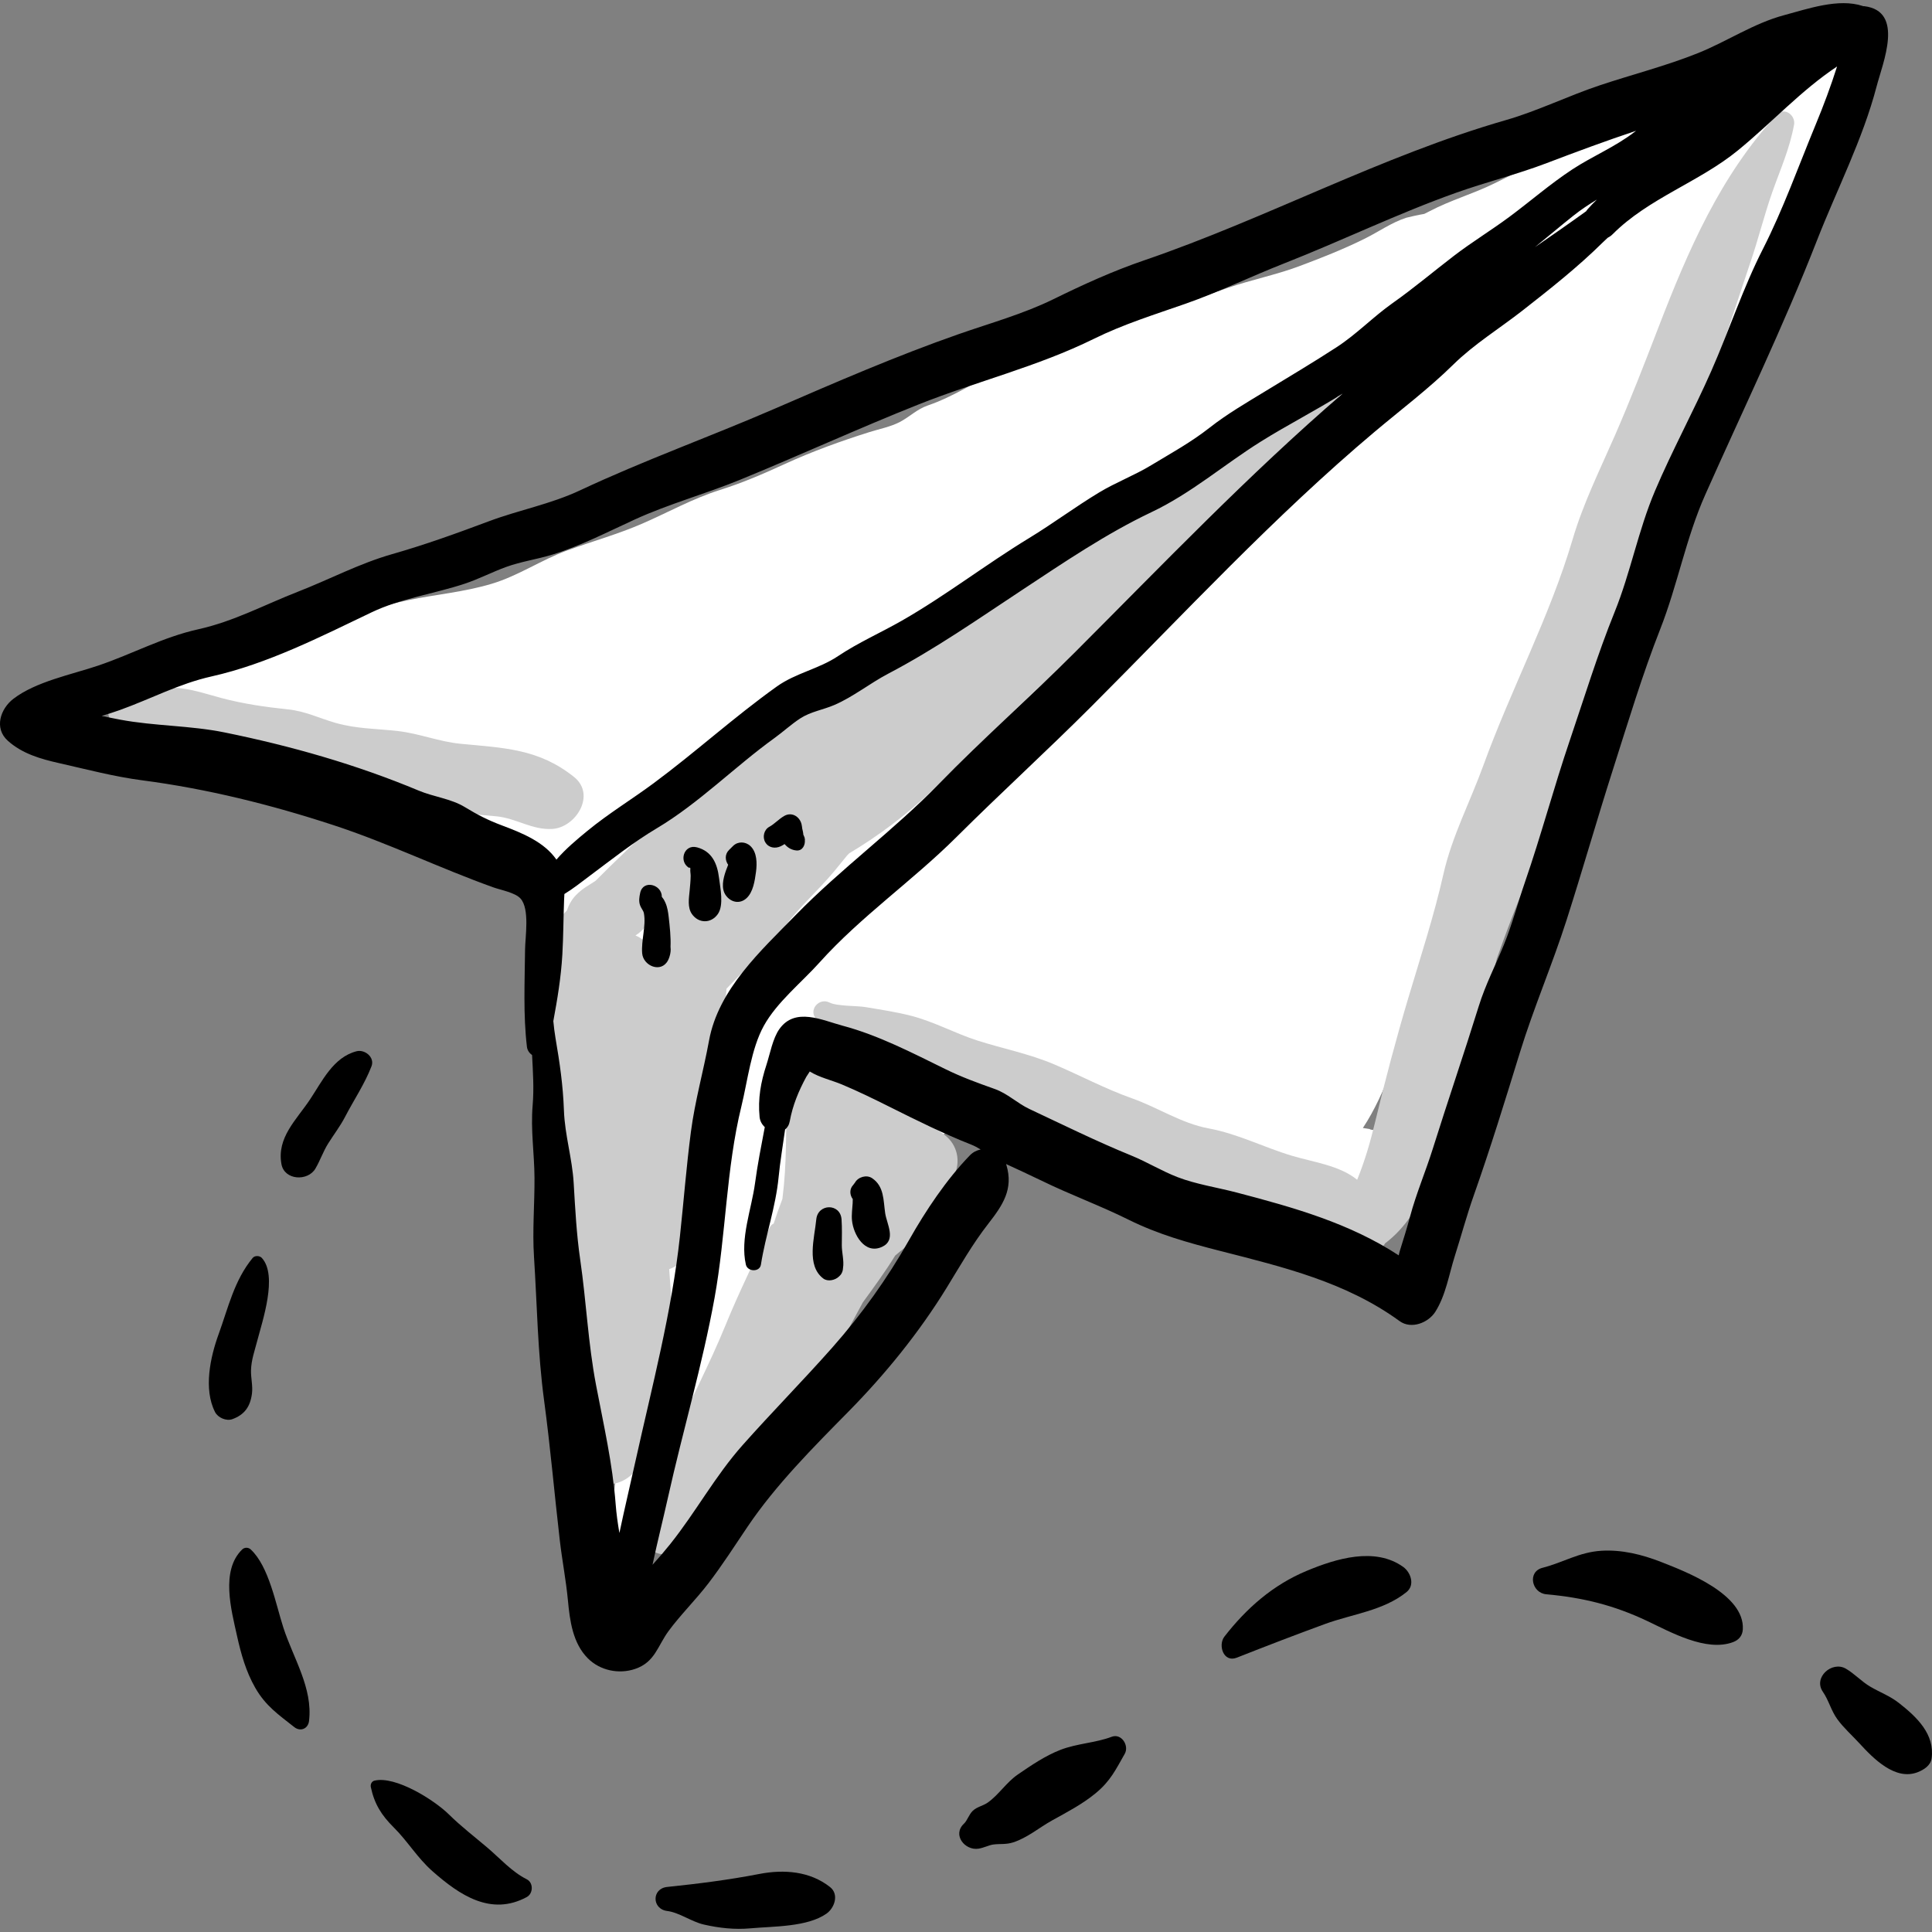 <?xml version="1.0" encoding="iso-8859-1"?>
<!-- Generator: Adobe Illustrator 19.0.0, SVG Export Plug-In . SVG Version: 6.00 Build 0)  -->
<svg version="1.1" id="Layer_1" xmlns="http://www.w3.org/2000/svg" xmlns:xlink="http://www.w3.org/1999/xlink" x="0px" y="0px"
	 viewBox="0 0 511.999 511.999" style="enable-background:new 0 0 511.999 511.999;" xml:space="preserve">
<rect x="0" y="0" width="511.999" height="511.999" fill="#808080" stroke="none"/>
<path style="fill:#FFFFFF;" d="M487.654,16.367c-10.369-5.032-23.253-2.653-33.552,2.145c-4.769,2.222-9.887,3.743-14.562,6.158
	c-3.583,1.851-6.273,4.926-9.503,7.17c-0.583,0.086-1.153,0.19-1.685,0.336c0.227-0.063-7.938,4.576-5.309,3.068
	c2.545-1.462-2.923,1.092-3.734,1.463c-1.878,0.858-3.676,1.807-5.491,2.794c-5.885,3.207-11.917,6.201-17.921,9.161
	c-5.444,2.684-11.532,4.41-16.979,7.279c-0.209,0.11-0.895,0.444-1.472,0.743c-1.399,0.217-4.496,0.928-4.802,1.028
	c-3.849,1.253-7.325,3.722-10.936,5.517c-5.642,2.807-11.677,5.177-17.576,7.38c-5.823,2.175-12.423,3.527-18.522,5.597
	c-13.503,4.581-26.887,9.954-40.559,13.885c-6.817,1.959-13.749,4.552-20.067,7.796c-6.511,3.344-12.188,7.177-19.101,9.563
	c-2.904,1.002-4.805,3.01-7.41,4.375c-2.468,1.292-5.425,1.851-8.068,2.683c-7.478,2.354-15.112,5.104-22.243,8.374
	c-5.818,2.67-11.255,5.035-17.379,6.967c-7.285,2.3-13.64,5.904-20.592,8.922c-6.459,2.804-13.221,4.678-19.821,7.079
	c-6.953,2.53-12.989,6.739-20.077,8.858c-7.375,2.205-14.622,2.791-22.111,4.329c-7.593,1.559-15.171,4.275-22.354,7.15
	c-6.689,2.677-13.9,4.775-20.988,6.108c-6.108,1.149-11.119,2.631-16.629,4.848c-1.263,0.153-2.471,0.682-3.456,1.688
	c-0.121,0.126-0.244,0.25-0.367,0.374c-2.452,2.508-2.57,6.783,0,9.281c4.526,4.403,9.97,4.696,15.98,4.086
	c3.564-0.362,7.019-0.687,10.467-1.115c-0.414,2.407,1.126,4.792,3.25,6.148l-0.242,0.242c2.837,1.634,6,2.042,8.997,3.324
	c4.102,1.755,8.071,3.607,12.323,5.018c8.154,2.705,15.104,6.076,22.75,9.926c3.173,1.598,6.8,3.109,10.666,4.365
	c0.943,1.103,1.837,2.372,2.826,3.323c3.976,3.825,8.449,7.06,12.786,10.442c1.296,1.01,2.65,2.064,4.047,3.11
	c-0.089,6.486,0.76,13.167,5.585,17.651c7.212,6.699,17.825,5.124,23.149-2.983c2.012-3.064,2.801-6.759,3.214-10.477
	c0.82-1.598,1.063-3.484,0.443-5.548c0.041-0.637,0.081-1.273,0.129-1.891c0.416-5.455-0.334-10.863-1.645-16.141
	c0.069-0.869,0.141-1.736,0.196-2.61c0.452,0.094,0.905,0.18,1.356,0.24c17.756,2.352,35.801-11.825,49.695-21.151
	c7.659-5.141,15.31-10.279,22.944-15.438c-0.442,0.833-0.889,1.664-1.303,2.508c-2.382,4.862-3.549,10.479-3.097,15.794
	c-5.634-1.522-12.07-0.054-16.121,6.251c-0.17,0.236-0.33,0.499-0.499,0.739c-4.723,1.862-8.727,5.478-12.747,9.67
	c-7.562,7.885-14.904,18.458-19.984,28.094c-2.098,3.979-4.461,8.352-5.544,12.884c-1.092,0.948-1.938,2.3-2.341,4.129
	c-1.305,5.927-3.214,11.805-5.039,17.701c-0.486,0.329-0.932,0.769-1.295,1.359c-3.28,5.337-5.65,9.548-7.509,15.545
	c-1.819,5.87-3.003,11.768-4.08,17.831c-0.929,5.224-1.142,10.499-1.265,15.78c-2.118,7.732-3.853,15.44-4.831,23.559
	c-0.732,6.078-1.732,12.417-0.293,18.155c-0.828,4.566-1.658,9.131-2.474,13.699c-1.358,7.599-5.508,23.806,1.574,29.394
	c1.276,1.008,2.886,1.452,4.382,0.566c3.823-2.262,5.793-6.664,7.382-10.696c2.184-5.541,4.589-10.92,6.83-16.446
	c1.108-2.733,2.144-5.461,3.117-8.198c1.258-0.943,2.391-2.051,3.32-3.277c1.649-2.18,2.93-4.995,4.027-7.931
	c0.978,0.139,2.051,0.12,3.22-0.109c9.966-1.947,15.654-14.262,20.866-21.922c5.92-8.699,10.939-17.921,17.436-26.216
	c6.709-8.567,12.411-17.423,20.013-25.212c2.85-2.921,5.743-5.72,8.548-8.572c1.759,0.233,3.573,0.222,5.389-0.08
	c2.906,5.102,7.628,8.885,13.573,10.202c2.098,6.297,7.713,10.679,14.108,11.839c5.255,0.953,10.13-0.709,14.455-3.47
	c1.323,1.651,2.967,3.128,5.031,4.349c6.063,3.584,11.935,3.411,17.199,1.113c0.244,0.1,0.494,0.186,0.747,0.262
	c0.725,1.042,1.281,2.192,1.977,3.25c2.515,3.816,6.014,7.612,9.874,10.06c4.255,2.698,9.944,4.318,14.965,2.934
	c3.53-0.972,6.531-3.556,8.366-6.694c1.123-1.935,1.688-4.025,1.695-6.264c-0.254-2.045-0.397-3.144-0.437-3.366
	c-0.68-4.886-4.549-8.469-9.254-8.861c-0.129-0.06-0.233-0.107-0.372-0.17c-0.689-0.11-1.246-0.196-1.739-0.272
	c6.221-9.36,9.873-22.172,13.91-32.547c4.512-11.594,8.094-23.727,13.269-35.03c5.714-12.478,11.166-25.047,16.513-37.686
	c5.988-14.158,12.285-28.184,18.098-42.417c2.795-6.847,4.499-13.877,6.734-20.908c0.183-0.575,0.382-1.135,0.576-1.698
	c0.049-0.021,0.104-0.037,0.151-0.06c8.232-3.852,11.925-12.545,15.996-20.379c4.705-9.053,10.367-17.526,15.538-26.307
	c4.914-8.344,9.058-17.122,14.163-25.354c2.678-4.318,5.234-8.602,7.672-13.06c1.305-2.385,3.153-4.446,4.709-6.66
	C494.81,31.966,495.96,20.398,487.654,16.367z M226.176,290.821c-1.668,2.46-3.319,4.965-4.986,7.546
	c-1.293,2.002-2.67,3.949-4.042,5.898c1.601-3.886,3.28-7.742,5.098-11.545c0.555-1.162,1.135-2.307,1.705-3.459
	c0.852,0.233,1.702,0.374,2.551,0.474C226.395,290.098,226.285,290.46,226.176,290.821z"/>
<g>
	<path style="fill:#CCCCCC;" d="M357.874,106.74c-0.184-1.269-1.782-1.922-2.884-1.638c-0.712,0.183-1.415,0.327-2.115,0.466
		c0.882-2.671-1.909-5.211-4.583-3.812c-9.443,4.938-18.427,11.062-26.709,17.942c-9.141,5.081-17.835,10.798-26.41,16.806
		c-8.914,6.246-17.342,13.08-25.913,19.721c-9.26,2.277-18.174,7.558-26.251,12.02c-12.297,6.792-24.362,13.869-36.422,21.066
		c-11.333,6.763-18.79,17.02-28.57,25.587c-2.517,2.031-4.988,4.126-7.405,6.29c-1.817,1.564-3.594,3.171-5.338,4.938
		c-2.51,2.388-4.984,4.811-7.403,7.262c-1.725,1.196-3.437,1.968-5.222,3.817c-1.138,1.181-1.909,2.565-2.38,4.04
		c-0.732,0.769-1.464,1.539-2.19,2.305c-1.979,2.092-1.213,5.244,0.636,6.823c-0.342,1.462-0.394,3.1-0.603,4.779
		c-0.727,5.837-1.947,11.526-2.38,17.402c-0.659,8.935-2.54,22.538,3.097,30.498c-0.497,6.836-0.387,13.626,0.512,20.485
		c0.525,4.006,1.009,9.285,2.897,13.487c0.027,8.005,0.024,15.99,0.43,24.005c0.432,8.529-2.202,20.419,2.035,28.122
		c4.339,7.888,14.896,3.496,15.657-4.24c0.23-2.341,0.406-4.676,0.559-7.01c0.782-0.6,1.482-1.339,2.029-2.257
		c0.94-1.579,1.602-3.37,2.078-5.278c1.885-1.231,3.231-3.336,3.303-6.254c0.227-9.264-0.26-18.524-0.978-27.775
		c1.789-0.623,3.411-1.838,4.536-3.552c2.876-4.378,3.133-9.291,3.98-14.312c1.223-7.253,1.962-14.495,2.89-21.789
		c0.89-7.002,1.942-13.983,2.818-20.988c0.55-4.399,0.506-9.138,0.963-13.693c0.339-0.353,0.67-0.699,0.988-1.026
		c4.851-5.022,10.413-10.033,14.591-15.607c3.946-5.268,8.844-9.501,13.033-14.568c1.156-1.399,2.28-2.814,3.434-4.203
		c0.162-0.156,0.319-0.314,0.48-0.472c7.67-4.578,14.922-10.032,21.374-16.09c8.022-7.532,15.834-15.332,23.687-23.031
		c3.584-3.514,7.53-6.949,11.251-10.585c0.023-0.017,0.047-0.036,0.07-0.053c13.254-10.186,25.342-21.012,36.882-33.07
		c6.566-4.109,13.247-8.131,19.236-12.927c3.201-2.564,7.65-6.027,11.01-10.019C353.164,116.738,358.631,111.97,357.874,106.74z
		 M173.742,246.429c-0.204,0.159-0.414,0.313-0.617,0.472c-0.17,0.131-1.674,1.199-2.896,2.082
		c-0.527-0.447-1.146-0.796-1.819-1.068c0.543-0.357,1.078-0.74,1.578-1.211c1.592-1.495,2.988-3.088,4.499-4.609
		C174.252,243.542,174.005,244.987,173.742,246.429z"/>
	<path style="fill:#CCCCCC;" d="M249.618,300.275c-3.87-2.45-8.266-6.261-12.87-7.575c-0.004-0.026-0.006-0.05-0.011-0.076
		c-1-5.248-6.407-6.583-10.662-5.051c-0.014-0.024-0.023-0.051-0.039-0.076c-0.772-1.316-2.262-1.709-3.547-1.378v-0.067
		c-0.376,0.114-0.723,0.252-1.055,0.403c-3.463-5.085-13.419-3.054-13.033,4.126c-0.113,9.143,0.129,17.822-1.036,26.976
		c-0.007,0.054-0.011,0.11-0.019,0.164c-0.03,0.079-0.057,0.159-0.089,0.237c-0.803,2.075-1.526,4.179-2.22,6.294
		c-0.447,0.206-0.838,0.567-1.092,1.136c-3.89,8.668-8.062,16.93-11.646,25.74c-4.169,10.247-9.278,19.803-13.665,29.902
		c-2.847,6.556-14.361,24.861-5.431,30.109c2.304,1.353,5.198,0.865,7.102-0.916c1.744-1.631,2.934-3.344,3.987-5.208
		c5.888,0.592,11.078-6.669,14.281-10.71c6.366-8.032,11.636-16.926,16.925-25.681c4.642-7.686,8.927-15.568,13.157-23.47
		c2.971-4.066,5.945-8.132,8.584-12.421c0.366-0.306,0.736-0.613,1.096-0.915c6.6-5.518,12.834-9.204,15.054-18.195
		c0.254-1.033,0.143-1.994-0.21-2.818C254.556,307.171,253.545,302.761,249.618,300.275z"/>
	<path style="fill:#CCCCCC;" d="M470.873,30.396c-14.938,16.127-23.51,35.979-31.301,56.189c-3.737,9.694-7.469,19.356-11.628,28.87
		c-3.983,9.114-8.358,17.898-11.179,27.458c-6.063,20.543-16.33,39.73-23.655,59.915c-3.51,9.671-8.345,18.837-10.607,28.891
		c-2.444,10.863-6.068,21.955-9.26,32.651c-3.253,10.905-6.134,21.797-8.791,32.84c-1.316,5.47-2.7,10.286-4.788,15.437
		c-4.668-3.809-11.649-4.673-17.207-6.334c-7.526-2.25-14.389-5.834-22.138-7.27c-7.282-1.351-13.346-5.501-20.295-7.962
		c-7.175-2.541-13.755-6.091-20.749-9.054c-6.541-2.77-13.429-4.099-20.166-6.247c-6.047-1.928-11.312-4.922-17.525-6.549
		c-4.05-1.06-8.161-1.652-12.284-2.35c-2.17-0.367-7.493-0.196-9.454-1.191c-2.824-1.433-5.785,2.081-3.45,4.472
		c3.557,3.642,9.627,5.571,14.233,7.529c5.905,2.511,11.631,4.905,17.119,8.155c5.654,3.347,12.027,5.075,18.216,7.109
		c7.255,2.384,13.552,6.439,20.389,9.731c6.05,2.914,12.148,5.235,18.048,8.478c6.353,3.492,13.353,3.957,19.862,6.867
		c6.763,3.023,13.516,5.502,20.63,7.595c4.385,1.289,7.852,4.107,12.294,5.501c2.613,2.362,7.512,2.184,9.633-1.245
		c0.086-0.139,0.186-0.27,0.276-0.406c10.963-8.238,14.784-24.505,18.491-37.089c3.706-12.578,8.224-25.341,11.076-38.294
		c0.565-1.568,1.116-3.137,1.686-4.703c6.99-19.206,15.811-37.661,23.527-56.576c7.598-18.625,14.838-37.917,19.431-57.522
		c1.089-4.645,2.23-9.28,3.469-13.887c2.817-6.474,5.362-13.057,7.949-19.626c4.203-10.67,7.543-21.665,11.236-32.508
		c2.052-6.024,3.567-12.224,5.674-18.229c2.158-6.153,4.623-11.511,5.807-17.979C475.902,30.562,472.878,28.231,470.873,30.396z"/>
	<path style="fill:#CCCCCC;" d="M152.108,205.887c-9.348-7.468-18.508-7.668-30.023-8.775c-5.707-0.549-10.945-2.725-16.629-3.374
		c-5.671-0.646-10.94-0.572-16.513-2.16c-4.408-1.256-7.973-3.098-12.643-3.587c-6.043-0.632-11.747-1.451-17.632-3.006
		c-5.207-1.375-10.022-3.251-15.468-2.548c-1.874,0.242-3.63,0.726-5.455,1.169c-0.802,0.212-1.605,0.416-2.41,0.615
		c-0.174,0.007-0.319,0.02-0.45,0.034c-2.128-1.383-5.521-0.815-6.093,2.089c-1.508,7.655,6.833,8.958,12.483,9.916
		c6.321,1.07,12.148,3.92,18.292,5.747c5.664,1.684,11.898,1.541,17.388,3.349c5.632,1.855,10.675,4.126,16.673,5.004
		c6.529,0.956,12.321,1.961,18.714,3.564c6.248,1.568,12.913,1.769,19.304,2.421c5.201,0.53,9.446,3.679,14.751,3.331
		C152.603,219.27,158.044,210.628,152.108,205.887z"/>
</g>
<path d="M494.076,1.642c-0.114-0.014-0.216-0.004-0.326-0.01c-0.03-0.011-0.059-0.029-0.09-0.039
	c-6.417-2.128-14.559,0.742-20.836,2.422c-8.135,2.178-15.109,6.959-22.86,10.067c-8.455,3.39-17.34,5.635-25.97,8.515
	c-8.397,2.801-16.44,6.789-24.947,9.237c-32.994,9.494-63.295,26.034-95.786,37.142c-8.432,2.883-16.178,6.431-24.166,10.347
	c-7.922,3.883-16.704,6.317-25.029,9.225c-16.557,5.787-32.756,12.823-48.846,19.799c-17.086,7.408-34.574,13.653-51.43,21.568
	c-7.939,3.727-16.151,5.201-24.275,8.242c-8.574,3.21-16.77,6.171-25.617,8.699c-8.687,2.483-16.537,6.674-24.899,9.933
	c-8.838,3.444-17.019,7.879-26.396,9.959c-9.474,2.102-17.432,6.543-26.606,9.647c-7.019,2.375-16.506,4.218-22.478,8.821
	c-3.359,2.588-5.191,7.739-1.431,11.102c3.847,3.441,8.689,4.814,13.636,5.931c7.323,1.655,14.539,3.572,21.994,4.545
	c17.18,2.244,34.175,6.473,50.666,11.879c14.602,4.786,28.052,11.366,42.39,16.497c1.958,0.7,5.768,1.369,7.186,2.966
	c2.471,2.783,1.221,10.189,1.188,13.517c-0.083,8.555-0.513,17.275,0.497,25.777c0.109,0.915,0.653,1.671,1.362,2.171
	c0.224,4.403,0.536,8.782,0.152,13.314c-0.556,6.554,0.447,12.66,0.489,19.165c0.046,7.047-0.587,13.92-0.131,20.981
	c0.826,12.81,0.953,25.3,2.677,38.084c1.669,12.378,2.724,24.665,4.16,37.052c0.619,5.331,1.648,10.567,2.15,15.904
	c0.506,5.368,1.272,11.365,5.291,15.38c3.216,3.214,8.194,4.275,12.525,2.798c5.272-1.796,5.935-6.068,8.855-10.036
	c3.189-4.333,7.225-8.292,10.533-12.613c3.727-4.868,6.977-9.957,10.403-15.035c7.485-11.098,17.435-21.059,26.803-30.573
	c9.704-9.856,18.672-20.898,25.924-32.693c3.599-5.854,6.847-11.615,11.082-17.047c3.832-4.916,6.689-9.148,4.794-15.527
	c-0.029-0.097-0.07-0.184-0.104-0.279c3.17,1.476,6.354,2.917,9.504,4.456c7.525,3.676,15.438,6.561,22.923,10.276
	c7.902,3.923,15.797,6.118,24.349,8.305c16.736,4.278,33.299,8.241,47.529,18.594c3.096,2.252,7.632,0.427,9.468-2.483
	c2.783-4.412,3.602-9.867,5.167-14.795c1.711-5.382,3.149-10.746,5.031-16.078c4.385-12.417,8.318-25.2,12.194-37.784
	c3.677-11.942,8.578-23.257,12.384-35.145c4.27-13.336,8.095-26.795,12.36-40.123c3.953-12.355,7.691-24.857,12.44-36.929
	c4.619-11.742,6.802-24.086,11.952-35.673c9.96-22.404,20.669-44.491,29.573-67.304c5.254-13.462,12.162-26.847,15.82-40.839
	C498.978,16.56,504.739,2.967,494.076,1.642z M133.123,218.783c-3.926-1.475-6.489-2.807-9.967-4.914
	c-3.654-2.214-8.211-2.685-12.158-4.336c-16.589-6.936-33.865-11.848-51.492-15.432c-9.133-1.857-18.519-1.674-27.658-3.383
	c-1.638-0.306-3.267-0.649-4.898-0.989c1.652-0.506,3.274-1.009,4.809-1.559c8.321-2.988,15.644-6.967,24.295-8.907
	c14.791-3.316,28.9-10.516,42.426-16.989c7.698-3.684,16.603-4.905,24.678-7.586c3.78-1.255,7.265-3.096,10.996-4.446
	c3.977-1.441,8.229-2.027,12.27-3.274c7.572-2.338,14.638-6.025,21.822-9.308c9.008-4.116,18.594-6.72,27.759-10.467
	c15.885-6.494,31.509-13.683,47.464-20.022c15.394-6.116,31.525-10.026,46.412-17.373c7.861-3.88,16.014-6.404,24.263-9.291
	c8.904-3.116,17.418-7.265,26.197-10.712c15.298-6.008,30.036-13.194,45.491-18.694c7.976-2.838,16.201-4.874,24.11-7.892
	c7.871-3.004,15.69-5.894,23.65-8.548c-0.111,0.084-0.227,0.161-0.339,0.249c-5.162,4.01-11.142,6.417-16.584,9.991
	c-5.838,3.835-11.096,8.435-16.697,12.59c-4.792,3.554-9.906,6.661-14.641,10.289c-5.375,4.118-10.712,8.624-16.231,12.515
	c-5.228,3.686-9.521,8.231-14.904,11.731c-6.188,4.023-12.537,7.793-18.838,11.635c-5.012,3.056-10.129,6.018-14.754,9.646
	c-5.082,3.985-10.044,6.659-15.497,9.966c-4.489,2.724-9.36,4.539-13.849,7.249c-6.298,3.803-12.207,8.222-18.499,12.052
	c-11.474,6.982-22.072,15.221-33.746,21.902c-5.584,3.196-11.562,5.815-16.907,9.39c-5.164,3.453-11.212,4.476-16.233,8.059
	c-11.315,8.075-21.585,17.445-32.714,25.683c-5.808,4.298-11.865,7.959-17.479,12.571c-2.907,2.388-5.758,4.772-8.222,7.626
	C144.206,223.106,138.332,220.739,133.123,218.783z M423.195,52.888c-0.846,0.823-1.675,1.668-2.465,2.563
	c-0.153,0.173-0.263,0.353-0.386,0.53c-4.485,3.233-9.027,6.393-13.577,9.52c3.419-2.768,6.769-5.62,10.219-8.361
	C418.966,55.564,421.063,54.194,423.195,52.888z M168.395,387.265c-1.392,6.288-2.91,12.645-4.246,18.995
	c-0.436-2.531-0.797-5.074-0.993-7.641c-0.822-10.785-3.186-21.001-5.202-31.591c-2.105-11.055-2.571-22.074-4.185-33.153
	c-0.995-6.829-1.331-13.532-1.741-20.407c-0.389-6.501-2.34-12.64-2.58-19.181c-0.249-6.793-1.103-12.541-2.235-19.184
	c-0.253-1.486-0.432-2.988-0.576-4.501c1.07-5.81,2.035-11.495,2.391-17.632c0.28-4.829,0.27-9.646,0.462-14.468
	c0.021-0.549,0.05-1.069,0.079-1.581c2.341-1.423,4.513-3.173,6.763-4.851c5.858-4.368,11.461-8.838,17.748-12.581
	c11.143-6.634,20.64-16.309,31.185-23.916c2.291-1.652,4.435-3.643,6.794-5.179c2.775-1.807,6.008-2.265,9.018-3.554
	c4.999-2.141,9.467-5.77,14.316-8.312c12.448-6.527,23.725-14.422,35.42-22.14c11.131-7.345,22.314-14.954,34.328-20.659
	c10.603-5.035,19.123-12.528,28.98-18.702c6.874-4.305,14.551-8.229,21.702-12.72c-24.959,21.501-47.705,45.298-71.004,68.608
	c-11.861,11.867-24.386,22.903-36.073,34.904c-11.941,12.264-25.86,22.37-37.784,34.584c-9.318,9.546-20.569,19.737-23.064,33.366
	c-1.485,8.112-3.732,15.987-4.804,24.185c-1.203,9.211-1.914,18.474-2.911,27.708C178,347.877,172.776,367.459,168.395,387.265z
	 M481.193,32.972c-4.545,10.982-8.628,22.473-14.018,33.046c-5.268,10.336-8.978,21.672-13.676,32.324
	c-4.719,10.699-10.333,20.976-14.906,31.742c-4.448,10.47-6.448,21.597-10.699,32.104c-4.523,11.186-8.042,22.716-11.919,34.136
	c-4.21,12.403-7.559,25.048-11.838,37.433c-1.897,5.49-3.384,11.179-5.567,16.556c-2.228,5.49-4.906,10.617-6.671,16.3
	c-3.936,12.666-8.232,25.2-12.207,37.858c-1.884,6-4.378,11.835-6.003,17.899c-0.813,3.033-1.732,5.978-2.671,8.97
	c-0.134,0.429-0.242,0.882-0.339,1.343c-12.981-8.501-27.651-12.647-43.017-16.672c-5.099-1.335-10.683-2.167-15.59-4.056
	c-4.185-1.612-8.115-4.036-12.298-5.741c-9.13-3.722-18.015-8.119-26.933-12.304c-3.273-1.535-5.767-4.09-9.217-5.318
	c-4.623-1.644-8.695-3.11-13.146-5.295c-8.698-4.269-17.719-8.961-27.106-11.458c-5.45-1.449-12.654-5.029-16.834,0.882
	c-1.762,2.493-2.483,6.601-3.414,9.456c-1.506,4.611-2.3,8.977-1.821,13.832c0.107,1.083,0.637,1.999,1.375,2.687
	c-0.936,4.931-1.911,9.86-2.58,14.842c-0.923,6.879-4.006,14.695-2.428,21.608c0.433,1.895,3.662,2.044,3.983,0
	c1.245-7.905,3.907-15.134,4.692-23.206c0.404-4.172,1.13-8.385,1.711-12.607c0.6-0.477,1.063-1.199,1.253-2.241
	c0.765-4.189,2.345-7.988,4.372-11.722c0.059-0.109,0.45-0.689,0.918-1.416c2.507,1.568,5.854,2.33,8.461,3.417
	c4.336,1.811,8.562,3.889,12.767,5.987c7.207,3.597,14.122,7.042,21.547,9.97c0.889,0.35,1.711,0.806,2.513,1.299
	c-1.039,0.206-2.039,0.705-2.873,1.566c-6.171,6.368-11.681,14.612-16.067,22.371c-5.788,10.24-12.628,19.797-20.43,28.608
	c-7.741,8.742-15.956,17.06-23.717,25.798c-7.289,8.206-12.384,17.722-19.178,26.22c-1.511,1.889-3.073,3.717-4.693,5.488
	c1.256-5.955,2.768-11.884,4.09-17.822c3.936-17.665,9.111-35.055,12.345-52.874c3.041-16.762,3.056-34.216,7.109-50.762
	c1.652-6.742,2.585-15.264,5.941-21.349c3.463-6.281,9.954-11.438,14.734-16.764c10.953-12.208,24.685-21.684,36.304-33.254
	c11.797-11.748,24.012-22.869,35.777-34.639c24.598-24.611,48.438-50.379,75.077-72.792c6.937-5.837,14.373-11.449,20.832-17.803
	c5.537-5.448,12.24-9.543,18.382-14.351c7.295-5.71,14.602-11.475,21.196-17.989c0.439-0.433,0.883-0.836,1.325-1.253
	c0.452-0.229,0.898-0.522,1.322-0.948c9.537-9.57,22.897-13.793,33.234-22.247c8.991-7.353,16.726-15.893,26.249-22.21
	C485.186,22.835,483.288,27.911,481.193,32.972z"/>
<path d="M94.47,278.597c-6.154,1.608-9.054,7.883-12.323,12.786c-3.612,5.418-8.84,10.1-7.56,17.127
	c0.783,4.305,6.99,4.608,9.002,1.176c1.261-2.15,2.035-4.499,3.364-6.626c1.489-2.38,3.193-4.573,4.489-7.073
	c2.308-4.453,5.208-8.728,7.009-13.409C99.375,280.184,96.666,278.024,94.47,278.597z"/>
<path d="M66.771,369.325c0.266-2.049-0.304-4.129-0.252-6.18c0.07-2.747,0.988-5.234,1.665-7.856
	c1.333-5.165,5.485-17.21,1.216-21.914c-0.585-0.645-1.872-0.699-2.447,0c-4.886,5.943-6.451,13.139-9.031,20.242
	c-2.188,6.023-4.037,14.518-0.925,20.605c0.759,1.483,2.984,2.45,4.586,1.867C64.826,374.908,66.328,372.738,66.771,369.325z"/>
<path d="M66.463,410.632c-0.645-0.605-1.645-0.627-2.29,0c-5.744,5.591-2.878,16.007-1.378,22.81
	c1.059,4.803,2.387,9.554,4.855,13.852c2.753,4.795,6.123,7.082,10.34,10.406c1.636,1.291,3.662,0.432,3.907-1.618
	c1.048-8.712-4.155-16.614-6.79-24.706C73.098,425.208,71.3,415.165,66.463,410.632z"/>
<path d="M139.587,498.024c-3.956-1.981-7.069-5.528-10.417-8.371c-3.487-2.96-6.977-5.628-10.213-8.817
	c-3.866-3.81-14.103-10.27-19.71-8.951c-0.765,0.18-1.126,1.002-0.975,1.716c0.948,4.462,2.816,7.448,6.063,10.673
	c3.734,3.71,6.261,8.076,10.263,11.607c7.209,6.36,15.515,11.967,24.988,6.866C141.328,501.81,141.412,498.938,139.587,498.024z"/>
<path d="M219.971,500.087c-5.327-4.213-12.215-4.729-18.724-3.471c-8.224,1.588-16.181,2.585-24.452,3.447
	c-4.125,0.43-4.05,5.853,0,6.364c3.251,0.412,6.45,2.851,9.749,3.602c4.069,0.925,8.152,1.378,12.313,0.998
	c6.04-0.553,15.147-0.316,20.21-3.923C221.143,505.622,222.425,502.029,219.971,500.087z"/>
<path d="M294.602,460.266c-4.265,1.622-9.188,1.758-13.596,3.47c-3.985,1.548-7.735,4.098-11.246,6.503
	c-3.076,2.105-5.117,5.462-8.044,7.49c-1.229,0.852-2.807,1.085-3.937,2.167c-1.005,0.962-1.426,2.56-2.321,3.396
	c-3.167,2.961,0.267,7.186,3.856,6.624c1.392-0.217,2.807-0.955,3.903-1.1c1.862-0.247,3.343,0.051,5.282-0.57
	c3.743-1.199,6.909-3.923,10.319-5.817c3.949-2.192,8.072-4.332,11.569-7.23c3.886-3.22,5.241-6.136,7.682-10.422
	C299.295,462.626,297.216,459.273,294.602,460.266z"/>
<path d="M371.877,415.258c-7.498-5.391-17.859-2.19-25.593,1.032c-8.914,3.713-15.914,9.859-21.794,17.415
	c-1.769,2.272-0.259,6.984,3.259,5.598c7.765-3.06,15.571-6.073,23.414-8.937c7.262-2.651,15.422-3.503,21.571-8.442
	C375.06,420.056,373.855,416.68,371.877,415.258z"/>
<path d="M440.18,413.925c-5.047-1.968-10.363-3.286-15.815-2.956c-5.88,0.357-10.129,3.127-15.56,4.506
	c-4.122,1.048-2.883,6.669,0.95,7.019c9.693,0.883,17.809,2.853,26.687,7.046c6.276,2.964,15.713,8.302,22.841,5.635
	c1.541-0.576,2.491-1.728,2.583-3.391C462.373,422.504,446.914,416.552,440.18,413.925z"/>
<path d="M503.284,451.348c-2.478-1.949-5.025-2.824-7.679-4.388c-2.285-1.346-4.11-3.391-6.421-4.739
	c-3.676-2.145-8.73,2.314-6.111,6.111c1.581,2.292,2.172,4.979,3.829,7.262c1.694,2.334,3.859,4.226,5.798,6.338
	c3.684,4.013,9.56,10.116,15.603,7.679c1.538-0.62,3.33-1.738,3.587-3.587C512.787,459.593,507.995,455.053,503.284,451.348z"/>
<path d="M218.184,338.824c1.201,0.903,3.163,0.444,4.155-0.536c0.086-0.084,0.171-0.169,0.256-0.253
	c0.546-0.539,0.797-1.272,0.815-2.015c0.316-1.875-0.334-4.139-0.324-6.007c0.014-2.288,0.087-4.558-0.066-6.846
	c-0.292-4.343-6.293-4.27-6.7,0C215.859,328.022,213.612,335.385,218.184,338.824z"/>
<path d="M225.962,318.848c-0.084,1.524-0.324,3.013-0.179,4.538c0.359,3.753,3.383,9.184,7.998,7.027
	c3.833-1.792,1.215-6.058,0.8-8.91c-0.5-3.429-0.25-7.125-3.479-9.284c-1.466-0.982-3.7-0.303-4.532,1.188l-0.397,0.54
	c-1.143,1.163-0.985,2.743-0.184,3.82C225.986,318.129,225.982,318.489,225.962,318.848z"/>
<path d="M177.214,243.046c-0.143-1.282-0.346-2.633-0.876-3.817c-0.226-0.506-0.423-0.905-0.779-1.336
	c-0.07-0.084-0.114-0.139-0.164-0.202c0.046-3.32-4.981-4.662-5.741-1.063c-0.243,1.152-0.423,2.222-0.003,3.346
	c0.332,0.882,0.856,1.286,1,2.104c0.59,3.334-0.749,7.146-0.47,10.552c0.276,3.36,5.046,5.359,6.857,1.858
	c0.136-0.262,0.254-0.569,0.362-0.889l0.01,0.01c0.004-0.026,0.007-0.051,0.011-0.076c0.262-0.807,0.394-1.735,0.273-2.59
	C177.81,248.316,177.499,245.617,177.214,243.046z"/>
<path d="M182.79,230.088c-0.347-0.229,0.136-0.274,0.16,0.077c0.07,0.031,0.13,0.071,0.204,0.099
	c-0.087-0.033-0.143-0.06-0.204-0.09c0.001,0.03,0.009,0.053,0.003,0.089c-0.089,0.497,0.084,1.305,0.08,1.819
	c-0.011,1.329-0.154,2.663-0.277,3.985c-0.186,1.988-0.605,4.409,0.602,6.153c1.766,2.557,5.119,2.558,6.886,0
	c1.629-2.36,0.626-6.937,0.31-9.53c-0.463-3.796-1.838-7.063-5.825-8.132C181.132,223.593,179.755,228.55,182.79,230.088z"/>
<path d="M182.79,230.088c0.04,0.026,0.094,0.054,0.16,0.086c0-0.003,0-0.006,0-0.009C182.895,230.14,182.842,230.115,182.79,230.088
	z"/>
<path d="M192.374,237.314c1.345,1.841,3.699,2.351,5.474,0.705c1.742-1.616,2.171-4.556,2.495-6.933
	c0.307-2.265,0.299-5.231-1.504-6.9c-1.286-1.191-3.287-1.268-4.569,0c-0.356,0.352-0.71,0.703-1.066,1.055
	c-1.188,1.175-1.04,2.797-0.236,3.936c-0.206,0.546-0.439,1.103-0.62,1.631C191.658,232.805,191.01,235.446,192.374,237.314z"/>
<path d="M206.887,224.272c0.364-0.17,0.706-0.372,1.039-0.589c0.775,0.929,1.814,1.592,3.17,1.699
	c1.631,0.129,2.362-1.541,2.18-2.863c0.096,0.372,0.077,0.182-0.056-0.569c-0.09-0.212-0.179-0.424-0.269-0.637
	c-0.033-0.076-0.053-0.119-0.073-0.16c0.003-0.059,0-0.151-0.021-0.342c-0.049-0.422-0.179-0.813-0.256-1.229
	c-0.023-0.121-0.147-1.175-0.096-0.636c-0.22-2.292-2.505-3.983-4.706-2.7c-1.462,0.853-2.571,2.134-3.926,2.866
	c-1.419,0.766-1.867,2.728-1.072,4.086C203.675,224.698,205.419,224.958,206.887,224.272z"/>
<g>
</g>
<g>
</g>
<g>
</g>
<g>
</g>
<g>
</g>
<g>
</g>
<g>
</g>
<g>
</g>
<g>
</g>
<g>
</g>
<g>
</g>
<g>
</g>
<g>
</g>
<g>
</g>
<g>
</g>
</svg>
